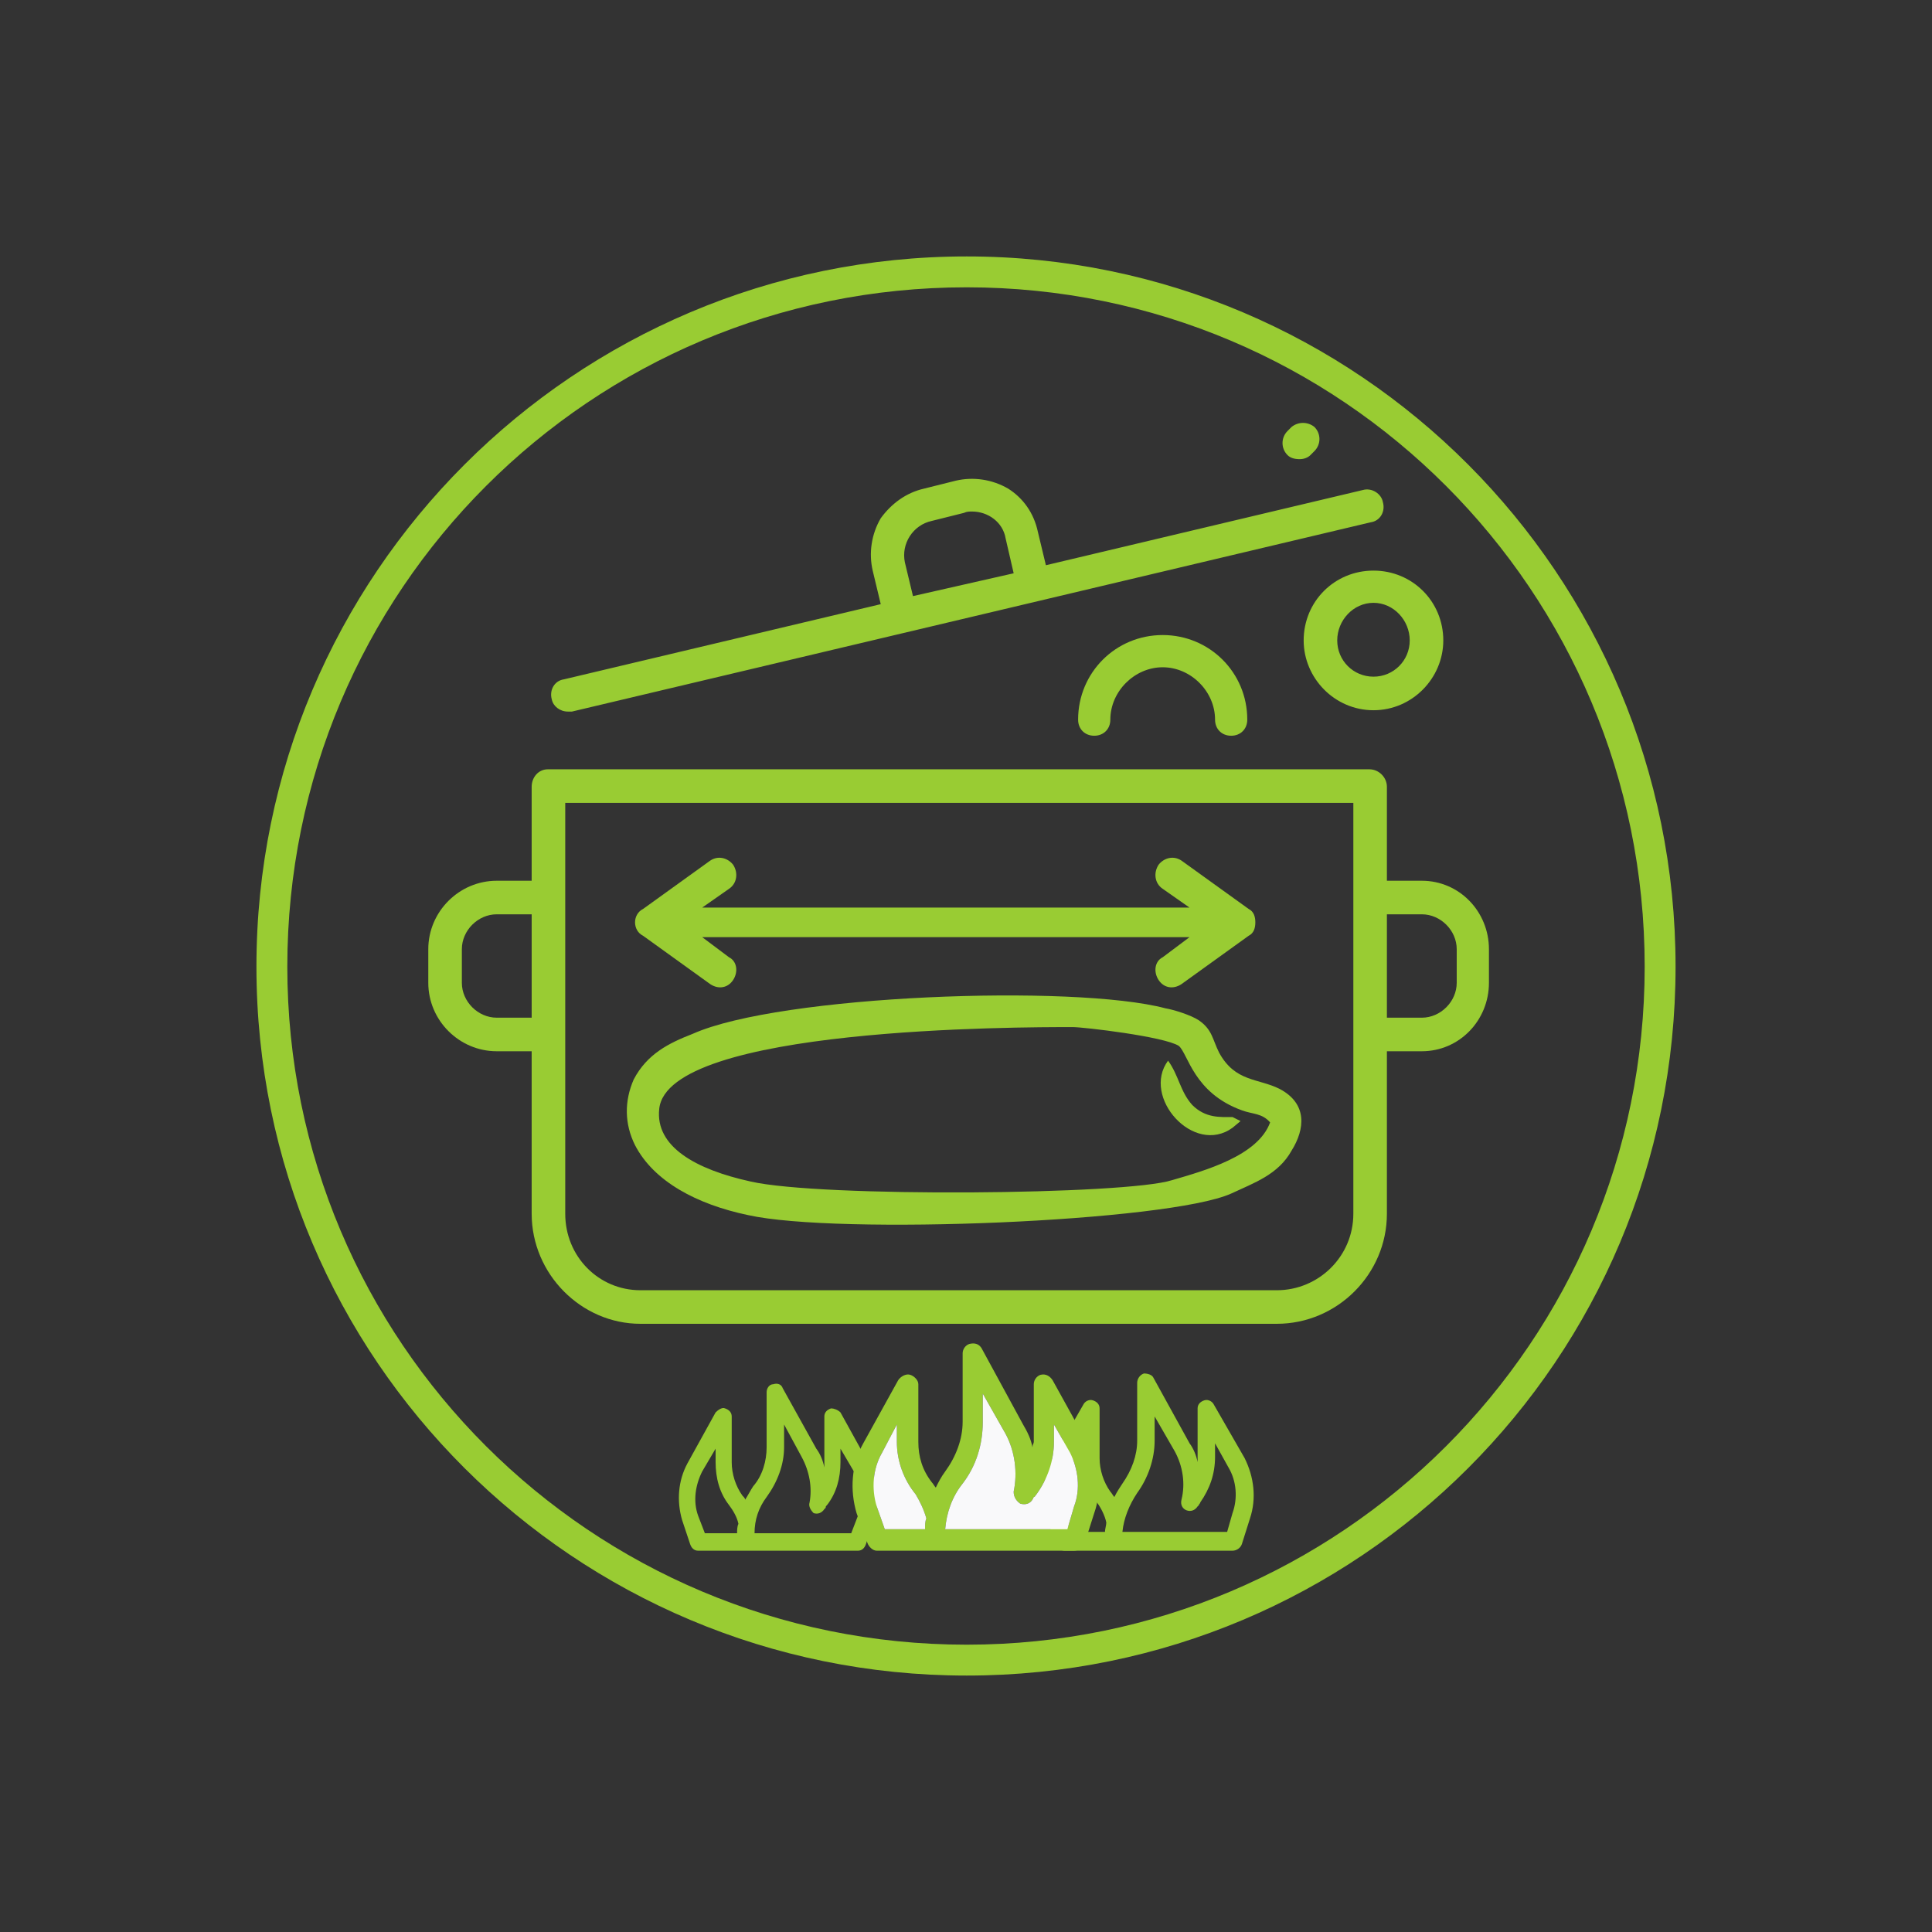 <?xml version="1.0" encoding="UTF-8"?>
<!DOCTYPE svg PUBLIC "-//W3C//DTD SVG 1.0//EN" "http://www.w3.org/TR/2001/REC-SVG-20010904/DTD/svg10.dtd">
<!-- Creator: CorelDRAW X7 -->
<svg xmlns="http://www.w3.org/2000/svg" xml:space="preserve" width="3.333in" height="3.333in" version="1.0" style="shape-rendering:geometricPrecision; text-rendering:geometricPrecision; image-rendering:optimizeQuality; fill-rule:evenodd; clip-rule:evenodd"
viewBox="0 0 1439 1439"
 xmlns:xlink="http://www.w3.org/1999/xlink">
 <rect x="0" y="0" width="1439" height="1439" fill="#333333" stroke="none"/>
 <defs>
  <style type="text/css">
   <![CDATA[
    .fil0 {fill:none}
    .fil1 {fill:#99CC33}
    .fil2 {fill:#F9F9FA}
   ]]>
  </style>
 </defs>
 <g id="Layer_x0020_1">
  <rect class="fil0" width="1439" height="1439"/>
  <g id="_1867407088672">
   <path class="fil1" d="M946 836c-9,25 -49,36 -73,43 -34,11 -262,13 -314,1 -41,-9 -71,-26 -68,-54 6,-61 268,-61 308,-61 8,0 68,7 79,14 7,6 11,35 47,48 8,3 15,2 21,9zm-76 -46c-20,27 19,71 48,50l6 -5 -4 -2 -2 -1c-9,0 -20,1 -30,-9 -9,-10 -10,-22 -18,-33zm83 21c-16,-8 -33,-5 -45,-27 -5,-10 -5,-17 -15,-24 -6,-4 -19,-8 -25,-9 -68,-18 -287,-10 -352,19 -18,7 -34,15 -44,34 -7,16 -7,33 1,49 14,27 46,44 84,52 67,15 313,5 360,-16 17,-8 35,-14 45,-32 10,-16 12,-35 -9,-46z"/>
   <path class="fil1" d="M720 191c-292,0 -529,237 -529,529 0,292 237,528 529,528 292,0 528,-236 528,-528 0,-292 -236,-529 -528,-529zm0 23c279,0 505,226 505,506 0,279 -226,505 -505,505 -280,0 -506,-226 -506,-505 0,-280 226,-506 506,-506z"/>
   <path class="fil1" d="M1023 425c-29,0 -52,23 -52,52 0,28 23,52 52,52 29,0 52,-24 52,-52 0,-29 -23,-52 -52,-52zm0 24c15,0 27,13 27,28 0,15 -12,27 -27,27 -15,0 -27,-12 -27,-27 0,-15 12,-28 27,-28zm86 258c0,-28 -22,-51 -50,-51l-26 0 0 -70c0,-7 -6,-13 -13,-13l-612 0c-7,0 -12,6 -12,13l0 70 -26 0c-28,0 -51,23 -51,51l0 25c0,28 23,51 51,51l26 0 0 121c0,45 37,82 81,82l474 0c45,0 82,-37 82,-82l0 -121 26 0c28,0 50,-23 50,-51l0 -25zm-713 -26l0 77 -26 0c-14,0 -26,-12 -26,-26l0 -25c0,-14 12,-26 26,-26l26 0zm612 -83l0 306c0,32 -26,57 -57,57l-474 0c-31,0 -56,-25 -56,-57l0 -306 587 0zm77 109l0 25c0,14 -12,26 -26,26l-26 0 0 -77 26 0c14,0 26,12 26,26zm-117 -365c3,0 6,-1 8,-3l3 -3c5,-5 5,-13 0,-18 -5,-4 -12,-4 -17,0l-3 3c-5,5 -5,13 0,18 2,2 5,3 9,3zm-141 194c0,-21 18,-39 39,-39 21,0 39,18 39,39 0,7 5,12 12,12 7,0 12,-5 12,-12 0,-35 -28,-63 -63,-63 -35,0 -63,28 -63,63 0,7 5,12 12,12 7,0 12,-5 12,-12zm-416 -15c1,5 6,9 12,9 1,0 2,0 3,0l595 -141c7,-1 11,-8 9,-15 -1,-6 -8,-11 -15,-9l-236 56 -6 -25c-3,-14 -11,-25 -22,-32 -12,-7 -26,-9 -39,-6l-24 6c-13,3 -24,11 -32,22 -7,12 -9,26 -6,39l6 25 -236 56c-7,1 -11,8 -9,15zm263 -102c-3,-14 6,-28 20,-31l24 -6c2,-1 4,-1 6,-1 12,0 23,8 25,20l6 26 -75 17 -6 -25z"/>
   <path class="fil1" d="M523 698l20 15c6,3 7,11 3,17 -4,6 -11,7 -17,3l-50 -36c-4,-2 -6,-6 -6,-10 0,-4 2,-8 6,-10l50 -36c6,-4 13,-2 17,3 4,6 3,14 -3,18l-20 14 363 0 -20 -14c-6,-4 -7,-12 -3,-18 4,-5 11,-7 17,-3l50 36c4,2 5,6 5,10 0,4 -1,8 -5,10l-50 36c-6,4 -13,3 -17,-3 -4,-6 -3,-14 3,-17l20 -15 -363 0z"/>
   <path class="fil1" d="M645 1150l6 -18c4,-14 3,-29 -4,-42l-21 -38c-2,-2 -5,-3 -7,-3 -3,1 -5,3 -5,6l0 34c0,1 0,3 0,4 -1,-5 -3,-10 -6,-14l-25 -45c-1,-3 -4,-4 -7,-3 -3,0 -5,3 -5,6l0 41c0,10 -3,21 -10,29 -2,3 -4,7 -6,10 0,-1 -1,-2 -2,-3 -5,-7 -8,-16 -8,-25l0 -34c0,-3 -2,-5 -5,-6 -2,-1 -5,1 -7,3l-21 38c-7,13 -8,28 -4,42l6 18c1,3 3,5 6,5l119 0c3,0 5,-2 6,-5l0 0zm-125 -21c-4,-11 -2,-23 3,-33l10 -17 0 10c0,12 3,23 10,32 3,4 6,9 7,14 -1,2 -1,5 -1,7l-24 0 -5 -13zm42 13c0,-10 3,-19 9,-27 8,-11 13,-24 13,-37l0 -17 13 24c6,11 8,23 6,34 -1,3 1,6 3,8 3,1 6,0 8,-3l1 -1c0,-1 0,-1 1,-2 7,-9 10,-20 10,-32l0 -10 10 17c5,10 6,22 3,33l-5 13 -72 0zm0 0z"/>
   <path class="fil1" d="M925 1150l6 -19c5,-15 3,-31 -4,-45l-23 -40c-1,-2 -4,-4 -7,-3 -3,1 -5,3 -5,6l0 36c0,2 0,3 0,4 -1,-5 -3,-10 -6,-14l-27 -49c-1,-2 -4,-3 -7,-3 -3,1 -5,4 -5,7l0 43c0,11 -4,22 -11,32 -2,3 -4,6 -6,10 -1,-1 -2,-3 -3,-4 -5,-7 -8,-16 -8,-25l0 -37c0,-3 -2,-5 -5,-6 -3,-1 -6,1 -7,3l-23 40c-7,14 -9,30 -4,45l6 19c1,3 4,5 7,5l125 0c3,0 6,-2 7,-5l0 0zm-132 -23c-4,-11 -3,-24 3,-34l10 -18 0 10c0,13 4,24 11,34 3,4 6,10 7,15 0,2 -1,5 -1,7l-26 0 -4 -14zm43 14c1,-10 5,-20 11,-29 8,-11 13,-25 13,-39l0 -18 15 26c6,11 8,24 5,36 -1,4 1,7 4,8 3,1 6,0 8,-3l1 -1c0,-1 1,-1 1,-2 7,-10 11,-21 11,-34l0 -10 10 18c6,10 7,23 3,34l-4 14 -78 0zm0 0z"/>
   <path class="fil1" d="M808 1149l7 -22c6,-17 4,-36 -5,-52l-26 -47c-2,-3 -5,-5 -9,-4 -3,1 -5,4 -5,7l0 43c0,1 -1,2 -1,4 -1,-6 -4,-12 -7,-17l-31 -57c-2,-3 -5,-4 -9,-3 -3,1 -5,4 -5,7l0 51c0,13 -5,26 -13,37 -3,4 -5,8 -7,12 -1,-1 -2,-3 -3,-4 -7,-9 -10,-19 -10,-30l0 -43c0,-3 -3,-6 -6,-7 -3,-1 -7,1 -9,4l-26 47c-9,16 -10,35 -5,52l8 22c1,3 4,6 7,6l147 0c4,0 7,-3 8,-6l0 0zm-155 -27c-4,-13 -3,-28 4,-40l11 -21 0 13c0,14 5,28 14,39 3,5 6,11 8,18 -1,2 -1,5 -1,8l-30 0 -6 -17zm51 17c1,-12 5,-24 13,-34 10,-13 15,-29 15,-46l0 -21 17 30c7,13 9,29 6,43 0,4 2,7 5,9 4,1 7,0 9,-3l1 -2c1,0 1,-1 2,-2 8,-11 13,-25 13,-39l0 -13 12 21c6,12 8,27 3,40l-5 17 -91 0zm0 0z"/>
   <path class="fil2" d="M795 1139l5 -17c5,-13 3,-28 -3,-40l-12 -21 0 13c0,14 -5,28 -13,39 -1,1 -1,2 -2,2l-1 2c-2,3 -5,4 -9,3 -3,-2 -5,-5 -5,-9 3,-14 1,-30 -6,-43l-17 -30 0 21c0,17 -5,33 -15,46 -8,10 -12,22 -13,34l91 0z"/>
   <path class="fil2" d="M690 1131c-2,-7 -5,-13 -8,-18 -9,-11 -14,-25 -14,-39l0 -13 -11 21c-7,12 -8,27 -4,40l6 17 30 0c0,-3 0,-6 1,-8z"/>
  </g>
 </g>
</svg>
